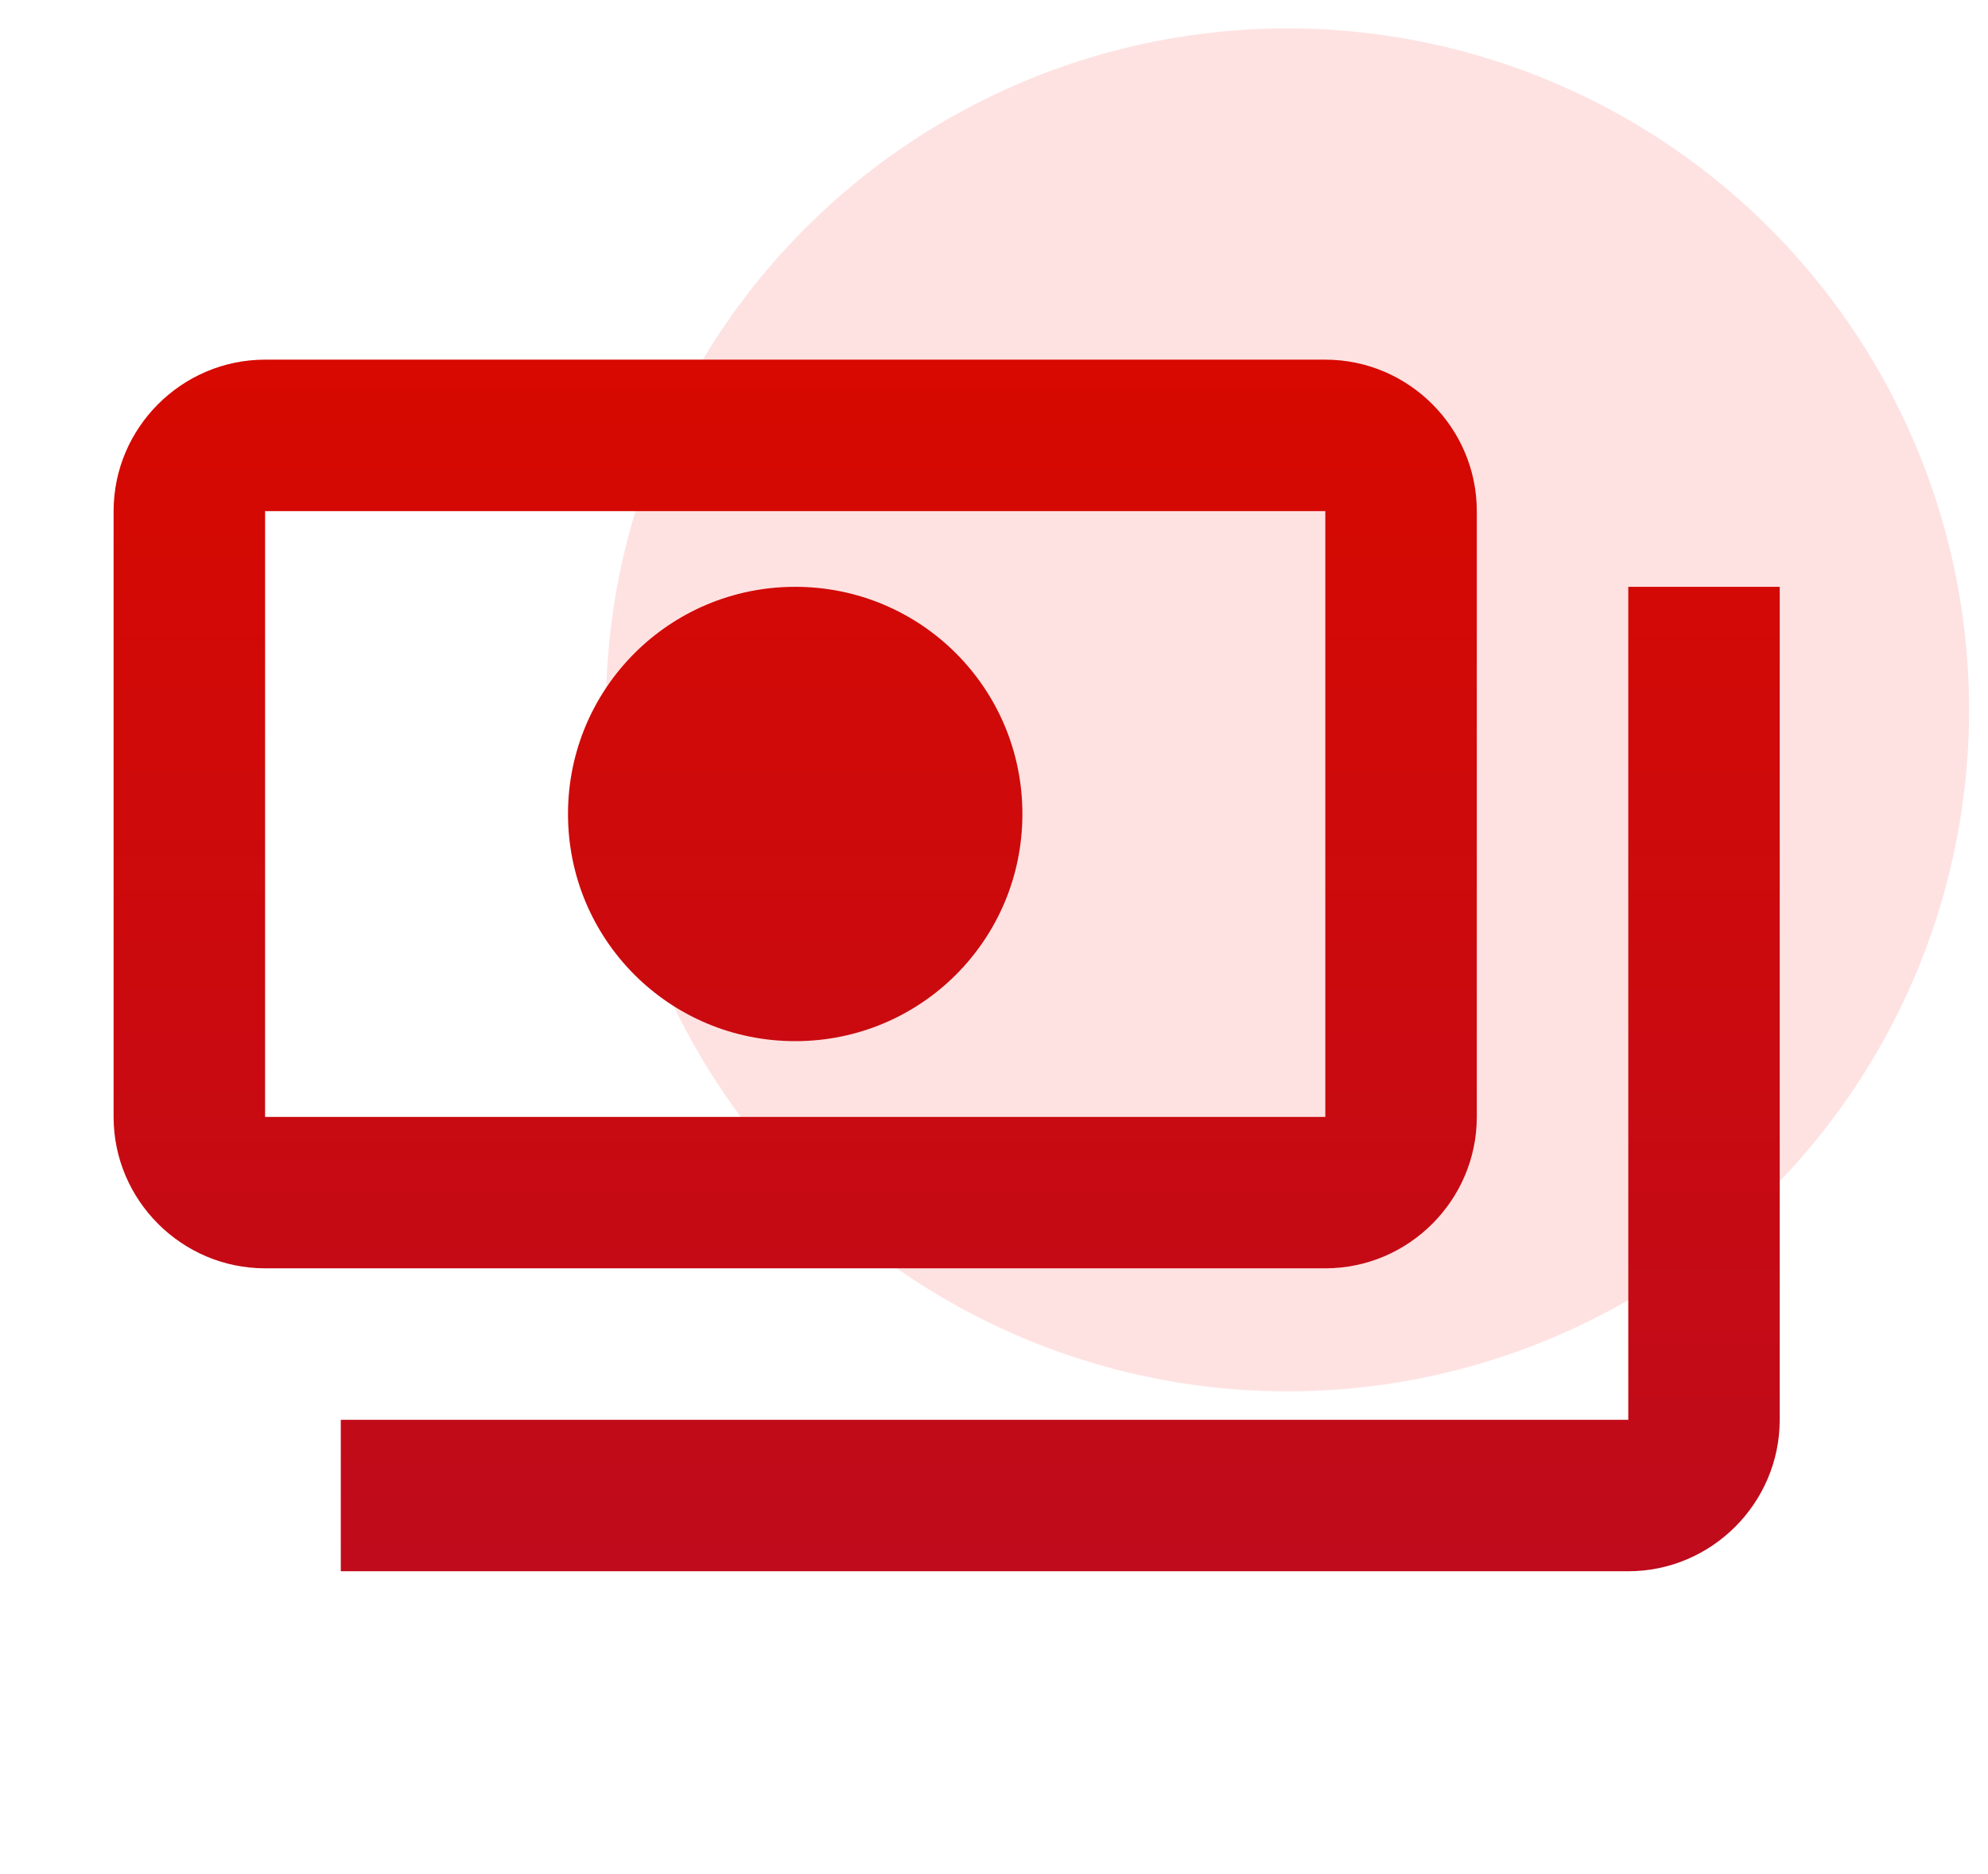 <svg width="35" height="33" viewBox="0 0 35 33" fill="none" xmlns="http://www.w3.org/2000/svg">
<circle cx="22.667" cy="12.5" r="12" fill="#FEE2E2"/>
<path d="M26 19.667V9C26 7.533 24.8 6.333 23.333 6.333H4.667C3.2 6.333 2 7.533 2 9V19.667C2 21.133 3.2 22.333 4.667 22.333H23.333C24.8 22.333 26 21.133 26 19.667ZM23.333 19.667H4.667V9H23.333V19.667ZM14 10.333C11.787 10.333 10 12.12 10 14.333C10 16.547 11.787 18.333 14 18.333C16.213 18.333 18 16.547 18 14.333C18 12.12 16.213 10.333 14 10.333ZM31.333 10.333V25C31.333 26.467 30.133 27.667 28.667 27.667H6C6 26.333 6 26.467 6 25H28.667V10.333C30.133 10.333 30 10.333 31.333 10.333Z" fill="url(#paint0_linear_671_5351)"/>
<defs>
<linearGradient id="paint0_linear_671_5351" x1="16.667" y1="6.333" x2="16.667" y2="27.667" gradientUnits="userSpaceOnUse">
<stop stop-color="#D70900"/>
<stop offset="1" stop-color="#BF0B1C"/>
</linearGradient>
</defs>
</svg>
